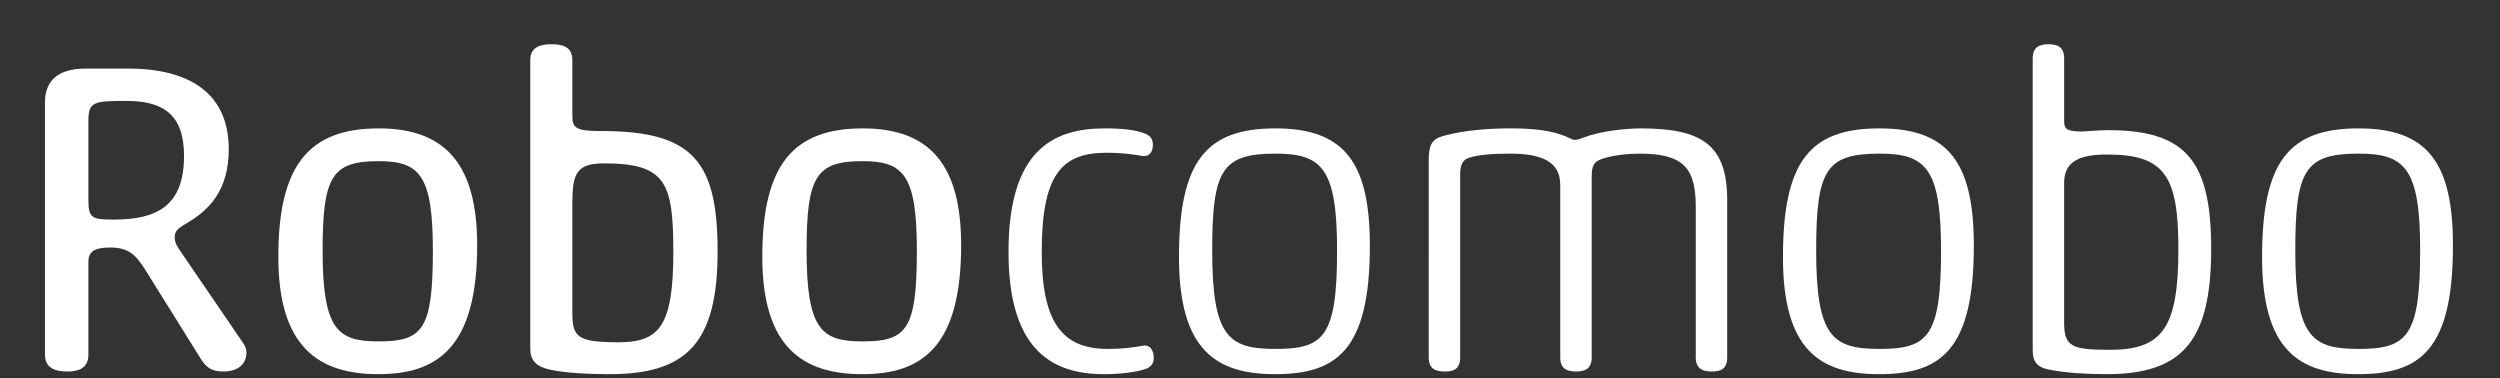 <?xml version="1.0" encoding="utf-8"?>
<!-- Generator: Adobe Illustrator 15.1.0, SVG Export Plug-In  -->
<!DOCTYPE svg PUBLIC "-//W3C//DTD SVG 1.1//EN" "http://www.w3.org/Graphics/SVG/1.1/DTD/svg11.dtd">
<svg version="1.1"
	 xmlns="http://www.w3.org/2000/svg" xmlns:xlink="http://www.w3.org/1999/xlink" xmlns:a="http://ns.adobe.com/AdobeSVGViewerExtensions/3.0/"
	 x="0px" y="0px" width="271px" height="41px" viewBox="-4.875 -4.796 271 41"
	 enable-background="new -4.875 -4.796 271 41" xml:space="preserve">
<rect x="-4.875" y="-4.796" width="271" height="41" fill="#333333" stroke="none"/>
<defs>
</defs>
<path fill="#FFFFFF" d="M4.705,33.651c0,1.536-1.152,1.824-2.304,1.824
	C1.248,35.475,0,35.187,0,33.651V6.289C0,3.984,1.392,2.641,4.369,2.641h4.656
	c6.721,0,10.897,2.736,10.897,8.736c0,4.464-2.112,6.625-4.705,8.113
	c-0.912,0.528-1.152,0.816-1.152,1.488c0,0.528,0.288,1.008,0.672,1.536
	l6.817,9.985c0.144,0.24,0.288,0.576,0.288,0.96
	c0,0.912-0.624,2.016-2.496,2.016c-1.488,0-1.968-0.624-2.496-1.44l-6.048-9.697
	c-1.056-1.632-1.824-2.304-3.792-2.304c-1.728,0-2.304,0.528-2.304,1.536V33.651z
	 M4.705,16.802c0,2.016,0.336,2.208,2.688,2.208c4.705,0,7.681-1.44,7.681-6.913
	c0-4.512-2.304-5.953-6.24-5.953c-3.601,0-4.128,0.096-4.128,2.208V16.802z"/>
<path fill="#FFFFFF" d="M36.192,9.121c7.488,0,10.657,4.224,10.657,12.673
	c0,11.089-4.32,13.969-10.705,13.969c-6.433,0-10.849-2.88-10.849-12.721
	C25.295,13.105,28.607,9.121,36.192,9.121z M36.144,12.673
	c-5.04,0-6.048,1.68-6.048,9.697c0,8.593,1.632,9.841,6.048,9.841
	c4.801,0,5.905-1.248,5.905-9.841C42.049,14.161,40.608,12.673,36.144,12.673z"/>
<path fill="#FFFFFF" d="M52.607,1.729C52.607,0.24,53.807,0,54.912,0
	c1.152,0,2.256,0.24,2.256,1.729v6.048c0,1.344,0.432,1.632,3.168,1.632
	c9.937,0,12.577,3.312,12.577,13.057c0,9.985-3.408,13.297-11.713,13.297
	c-2.497,0-4.801-0.144-6.433-0.48c-1.536-0.336-2.16-1.008-2.16-2.304V1.729z
	 M57.167,29.091c0,2.64,0.528,3.216,4.993,3.216s5.953-1.776,5.953-9.793
	c0-7.537-0.816-9.601-7.537-9.601c-2.976,0-3.408,1.152-3.408,4.32V29.091z"/>
<path fill="#FFFFFF" d="M88.656,9.121c7.488,0,10.657,4.224,10.657,12.673
	c0,11.089-4.32,13.969-10.705,13.969c-6.433,0-10.849-2.88-10.849-12.721
	C77.759,13.105,81.071,9.121,88.656,9.121z M88.608,12.673
	c-5.04,0-6.048,1.68-6.048,9.697c0,8.593,1.632,9.841,6.048,9.841
	c4.801,0,5.905-1.248,5.905-9.841C94.513,14.161,93.072,12.673,88.608,12.673z"/>
<path fill="#FFFFFF" d="M115.2,33.027c1.536,0,2.688-0.144,3.744-0.336
	c0.864-0.192,1.248,0.528,1.248,1.296c0,0.576-0.24,0.912-0.72,1.152
	c-1.152,0.432-2.976,0.624-4.704,0.624c-6.049,0-10.321-3.12-10.321-13.249
	c0-10.897,4.704-13.393,10.417-13.393c1.873,0,3.457,0.144,4.513,0.624
	c0.528,0.24,0.72,0.624,0.72,1.152c0,0.672-0.288,1.344-1.2,1.2
	c-1.104-0.192-2.256-0.336-3.792-0.336c-4.8,0-7.057,2.208-7.057,10.753
	C108.047,30.147,110.255,33.027,115.2,33.027z"/>
<path fill="#FFFFFF" d="M133.392,9.121c7.537,0,10.225,3.792,10.225,12.721
	c0,11.329-3.6,13.921-10.273,13.921c-6.384,0-10.417-2.592-10.417-12.673
	C122.927,12.673,125.855,9.121,133.392,9.121z M133.392,11.857
	c-5.809,0-6.865,1.776-6.865,10.513c0,9.361,1.776,10.657,6.865,10.657
	c5.232,0,6.672-1.296,6.672-10.657C140.064,13.441,138.432,11.857,133.392,11.857z"/>
<path fill="#FFFFFF" d="M182.354,33.939c0,1.248-0.672,1.536-1.68,1.536
	c-0.96,0-1.728-0.288-1.728-1.536V17.618c0-4.272-1.392-5.76-6.145-5.76
	c-1.44,0-3.12,0.24-4.032,0.576c-0.864,0.288-1.104,0.72-1.104,1.92v19.585
	c0,1.248-0.72,1.536-1.68,1.536c-1.008,0-1.729-0.288-1.729-1.536V15.217
	c0-2.592-2.208-3.36-5.424-3.36c-1.728,0-3.504,0.096-4.561,0.48
	c-0.72,0.288-0.864,0.912-0.864,1.92v19.682c0,1.248-0.672,1.536-1.632,1.536
	c-1.008,0-1.776-0.24-1.776-1.536V12.577c0-1.728,0.384-2.304,1.584-2.64
	c2.4-0.672,5.28-0.816,7.249-0.816c2.4,0,4.608,0.192,6.336,1.008
	c0.288,0.144,0.48,0.24,0.72,0.24s0.576-0.144,0.864-0.24
	c1.824-0.72,4.608-1.008,6.24-1.008c6.673,0,9.361,1.824,9.361,7.776V33.939z"/>
<path fill="#FFFFFF" d="M198.863,9.121c7.537,0,10.225,3.792,10.225,12.721
	c0,11.329-3.6,13.921-10.273,13.921c-6.384,0-10.417-2.592-10.417-12.673
	C188.398,12.673,191.327,9.121,198.863,9.121z M198.863,11.857
	c-5.809,0-6.865,1.776-6.865,10.513c0,9.361,1.776,10.657,6.865,10.657
	c5.232,0,6.672-1.296,6.672-10.657C205.536,13.441,203.904,11.857,198.863,11.857z"/>
<path fill="#FFFFFF" d="M215.47,1.536C215.47,0.288,216.238,0,217.15,0
	c1.008,0,1.729,0.288,1.729,1.536v6.769c0,0.864,0.24,1.152,1.92,1.152
	c0.384,0,1.776-0.144,2.833-0.144c8.449,0,11.185,3.312,11.185,12.865
	c0,9.889-3.024,13.585-11.329,13.585c-2.304,0-4.32-0.144-5.905-0.432
	c-1.632-0.24-2.112-0.864-2.112-2.208V1.536z M218.878,30.195
	c0,2.592,0.864,2.928,4.944,2.928c5.712,0,7.44-2.352,7.44-10.945
	c0-7.921-1.488-10.225-7.729-10.225c-2.784,0-4.656,0.624-4.656,3.072V30.195z"/>
<path fill="#FFFFFF" d="M250.799,9.121c7.537,0,10.225,3.792,10.225,12.721
	c0,11.329-3.6,13.921-10.273,13.921c-6.384,0-10.417-2.592-10.417-12.673
	C240.334,12.673,243.262,9.121,250.799,9.121z M250.799,11.857
	c-5.809,0-6.865,1.776-6.865,10.513c0,9.361,1.776,10.657,6.865,10.657
	c5.232,0,6.672-1.296,6.672-10.657C257.471,13.441,255.839,11.857,250.799,11.857z"/>
</svg>
